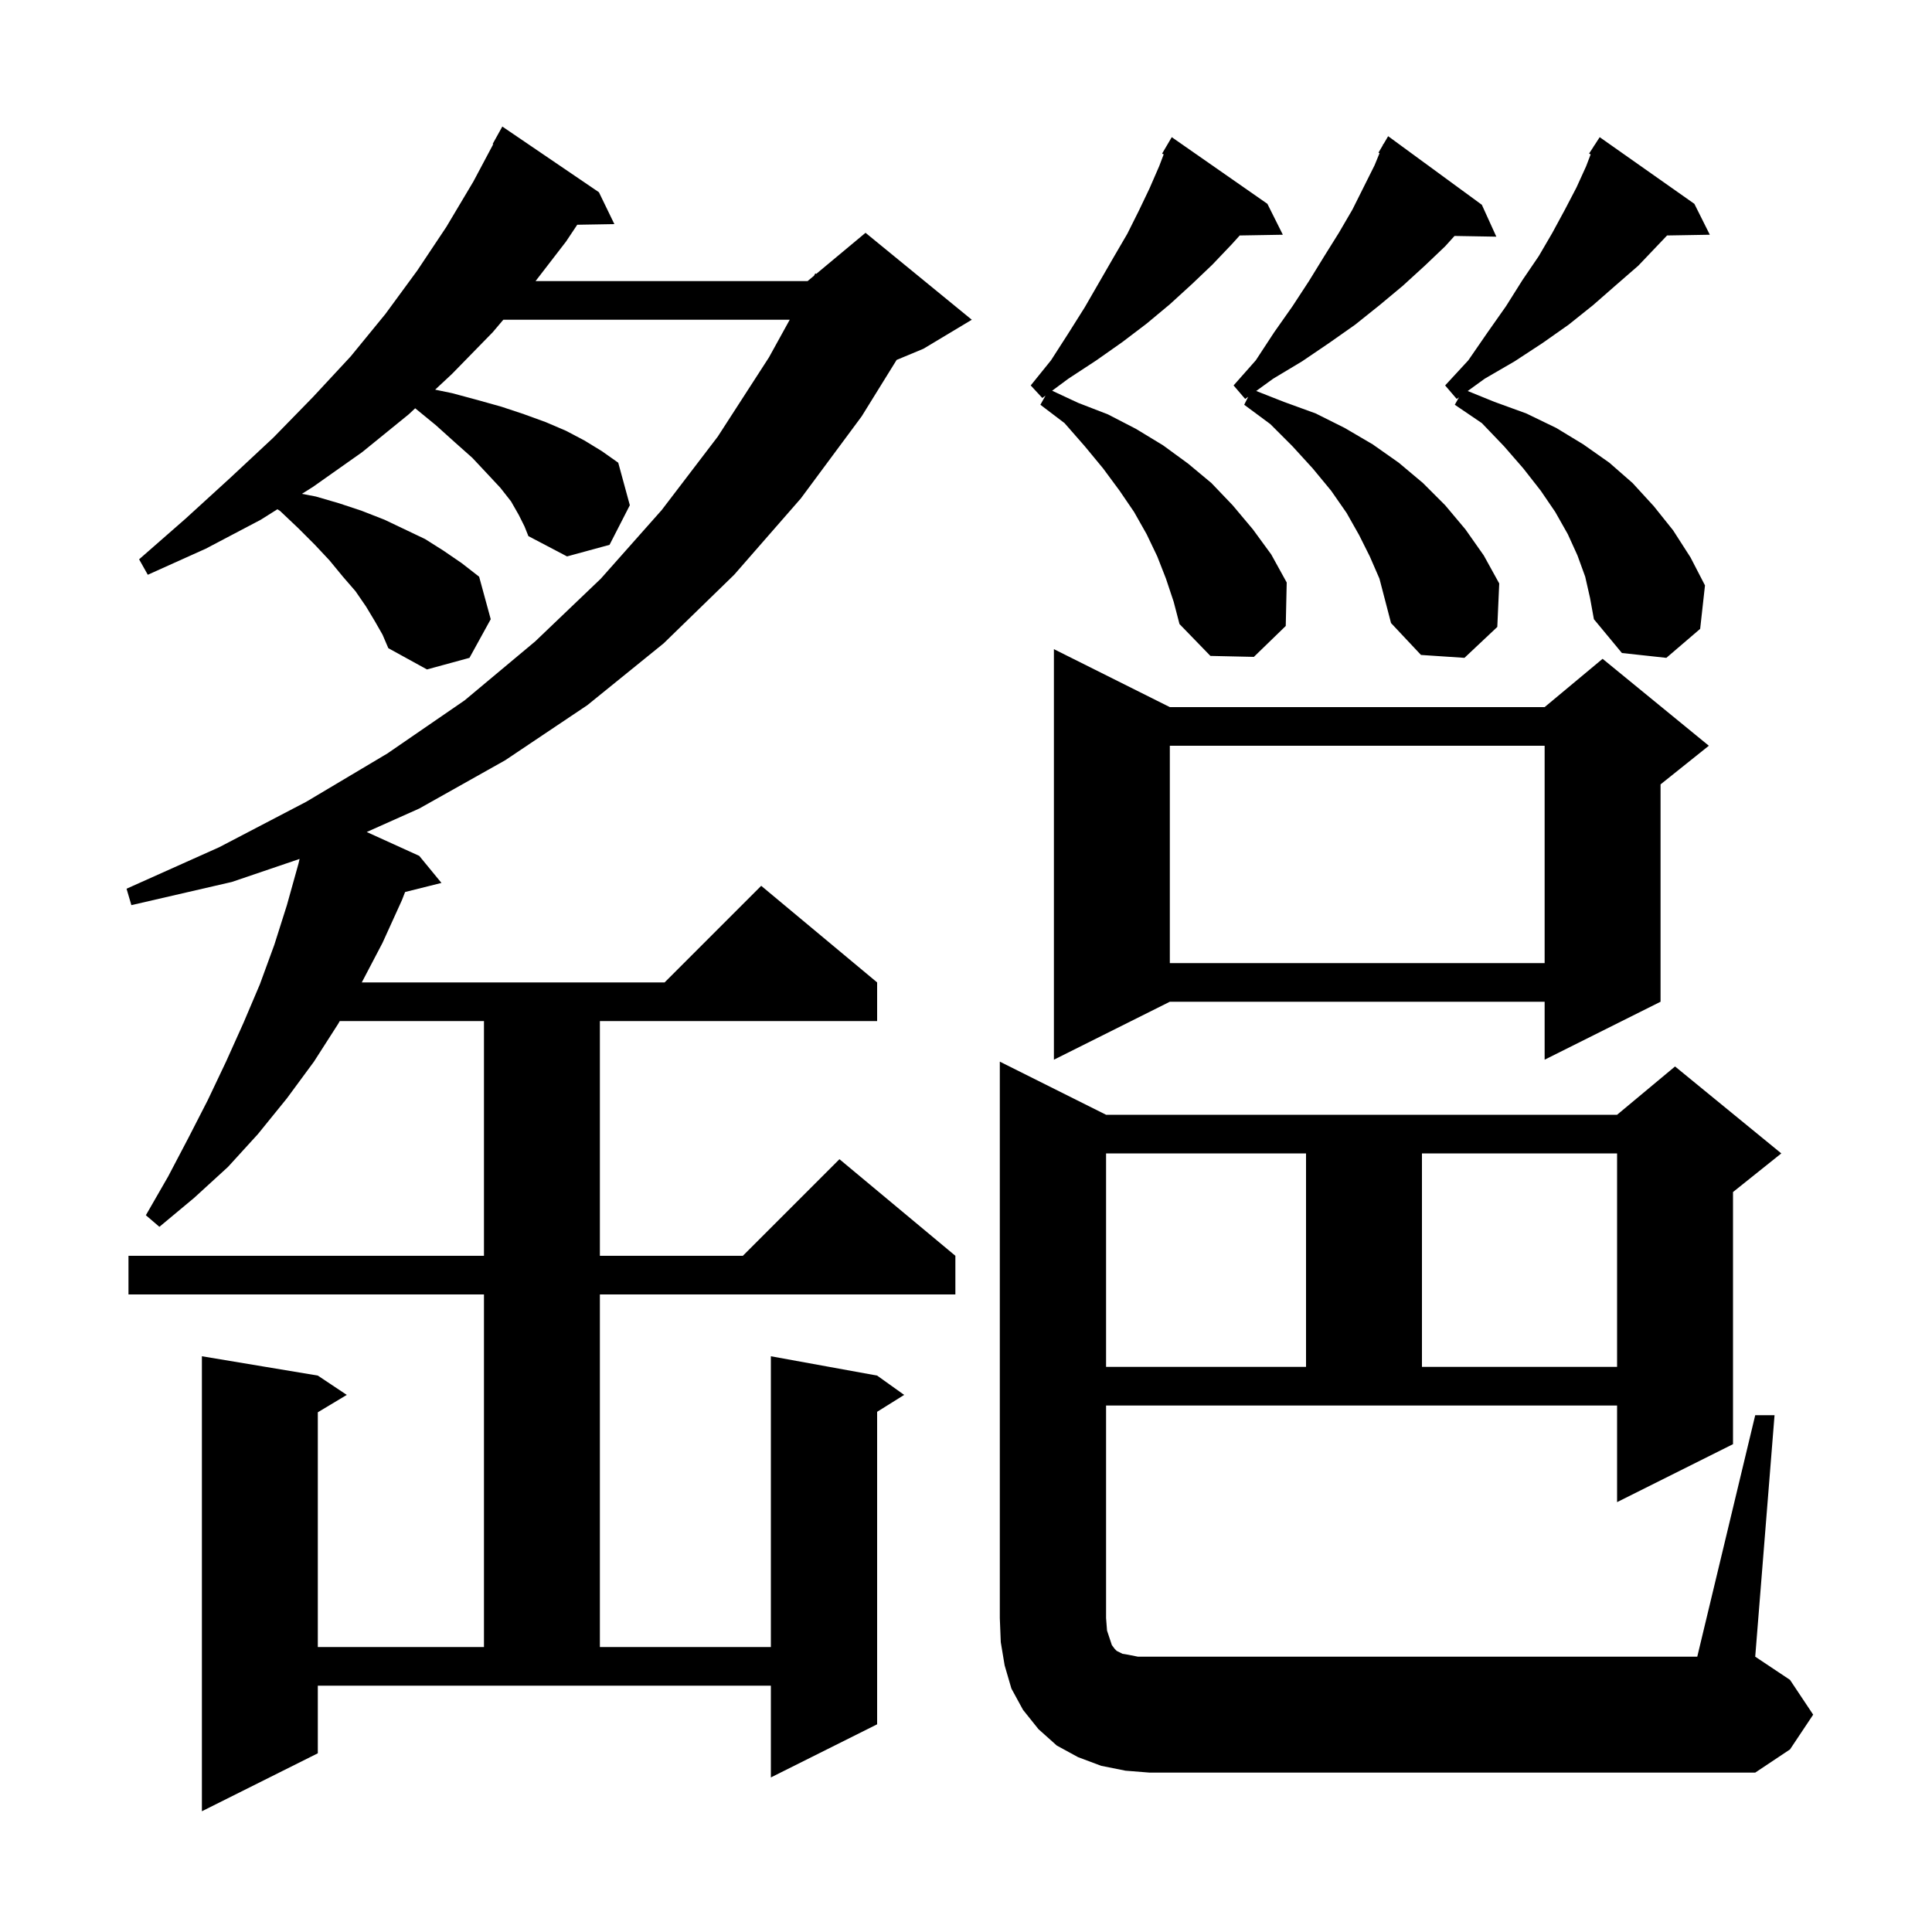 <svg xmlns="http://www.w3.org/2000/svg" xmlns:xlink="http://www.w3.org/1999/xlink" version="1.1" baseProfile="full" viewBox="0 0 200 200" width="200" height="200">
<g fill="black">
<path d="M 32.9 181.5 L 20.9 187.5 L 20.9 140.4 L 32.9 142.4 L 35.9 144.4 L 32.9 146.2 L 32.9 170.5 L 50.1 170.5 L 50.1 134.0 L 13.3 134.0 L 13.3 130.0 L 50.1 130.0 L 50.1 105.7 L 35.171 105.7 L 35.0 106.0 L 32.5 109.9 L 29.7 113.7 L 26.7 117.4 L 23.6 120.8 L 20.1 124.0 L 16.5 127.0 L 15.1 125.8 L 17.4 121.8 L 19.5 117.8 L 21.5 113.9 L 23.4 109.9 L 25.2 105.9 L 26.9 101.9 L 28.4 97.8 L 29.7 93.7 L 30.9 89.4 L 31.013 88.916 L 24.0 91.3 L 13.6 93.7 L 13.1 92.0 L 22.7 87.7 L 31.7 83.0 L 40.1 78.0 L 48.1 72.5 L 55.4 66.4 L 62.2 59.9 L 68.5 52.8 L 74.3 45.2 L 79.6 37.0 L 81.752 33.1 L 52.102 33.1 L 51.0 34.4 L 46.8 38.7 L 45.046 40.337 L 46.8 40.7 L 49.4 41.4 L 51.9 42.1 L 54.3 42.9 L 56.5 43.7 L 58.6 44.6 L 60.5 45.6 L 62.3 46.7 L 64.0 47.9 L 65.2 52.3 L 63.1 56.4 L 58.7 57.6 L 54.7 55.5 L 54.3 54.5 L 53.7 53.3 L 52.9 51.9 L 51.8 50.5 L 50.4 49.0 L 48.9 47.4 L 47.1 45.8 L 45.1 44.0 L 42.98 42.265 L 42.3 42.9 L 37.5 46.8 L 32.4 50.4 L 31.254 51.122 L 32.7 51.4 L 35.1 52.1 L 37.5 52.9 L 39.8 53.8 L 44.0 55.8 L 45.9 57.0 L 47.8 58.3 L 49.6 59.7 L 50.8 64.1 L 48.6 68.1 L 44.2 69.3 L 40.2 67.1 L 39.6 65.7 L 38.8 64.3 L 37.9 62.8 L 36.8 61.2 L 35.5 59.7 L 34.1 58.0 L 32.6 56.4 L 30.9 54.7 L 29.0 52.9 L 28.716 52.719 L 27.0 53.8 L 21.3 56.8 L 15.3 59.5 L 14.4 57.9 L 19.2 53.7 L 23.8 49.5 L 28.3 45.3 L 32.4 41.1 L 36.3 36.9 L 39.9 32.5 L 43.2 28.0 L 46.2 23.5 L 49.0 18.8 L 51.06 14.927 L 51.0 14.9 L 52.0 13.1 L 62.0 19.9 L 63.6 23.2 L 59.756 23.266 L 58.6 25.0 L 55.44 29.1 L 83.6 29.1 L 84.264 28.547 L 84.4 28.3 L 84.498 28.352 L 89.6 24.1 L 100.6 33.1 L 95.6 36.1 L 92.819 37.259 L 89.2 43.1 L 82.9 51.6 L 76.0 59.5 L 68.7 66.6 L 60.8 73.0 L 52.3 78.7 L 43.4 83.7 L 37.964 86.129 L 43.4 88.6 L 45.7 91.4 L 41.936 92.341 L 41.6 93.2 L 39.6 97.6 L 37.452 101.7 L 68.8 101.7 L 78.8 91.7 L 90.8 101.7 L 90.8 105.7 L 62.1 105.7 L 62.1 130.0 L 76.9 130.0 L 86.9 120.0 L 98.9 130.0 L 98.9 134.0 L 62.1 134.0 L 62.1 170.5 L 79.8 170.5 L 79.8 140.4 L 90.8 142.4 L 93.6 144.4 L 90.8 146.15 L 90.8 178.5 L 79.8 184.0 L 79.8 174.5 L 32.9 174.5 Z M 181.7 146.5 L 183.7 146.5 L 181.7 171.5 L 185.3 173.9 L 187.7 177.5 L 185.3 181.1 L 181.7 183.5 L 119.0 183.5 L 116.5 183.3 L 114.0 182.8 L 111.6 181.9 L 109.4 180.7 L 107.5 179.0 L 105.9 177.0 L 104.7 174.8 L 104.0 172.4 L 103.6 170.0 L 103.5 167.5 L 103.5 109.9 L 114.5 115.4 L 167.4 115.4 L 173.4 110.4 L 184.4 119.4 L 179.4 123.4 L 179.4 149.5 L 167.4 155.5 L 167.4 145.5 L 114.5 145.5 L 114.5 167.5 L 114.6 168.8 L 115.1 170.3 L 115.4 170.7 L 115.6 170.9 L 116.2 171.2 L 116.8 171.3 L 117.8 171.5 L 175.7 171.5 Z M 114.5 119.4 L 114.5 141.5 L 135.2 141.5 L 135.2 119.4 Z M 147.2 119.4 L 147.2 141.5 L 167.4 141.5 L 167.4 119.4 Z M 121.1 73.2 L 159.9 73.2 L 165.9 68.2 L 176.9 77.2 L 171.9 81.2 L 171.9 103.7 L 159.9 109.7 L 159.9 103.7 L 121.1 103.7 L 109.1 109.7 L 109.1 67.2 Z M 121.1 77.2 L 121.1 99.7 L 159.9 99.7 L 159.9 77.2 Z M 141.8 57.6 L 140.7 55.4 L 139.4 53.1 L 137.8 50.8 L 135.9 48.5 L 133.8 46.2 L 131.5 43.9 L 128.8 41.9 L 129.214 41.073 L 128.9 41.3 L 127.7 39.9 L 130.0 37.3 L 131.9 34.4 L 133.8 31.7 L 135.5 29.1 L 137.1 26.5 L 138.6 24.1 L 140.0 21.7 L 142.3 17.1 L 142.809 15.855 L 142.7 15.8 L 143.133 15.064 L 143.2 14.9 L 143.222 14.913 L 143.7 14.1 L 153.4 21.2 L 154.9 24.5 L 150.572 24.425 L 149.6 25.5 L 147.5 27.5 L 145.2 29.6 L 142.8 31.6 L 140.3 33.6 L 137.6 35.5 L 134.8 37.4 L 131.8 39.2 L 130.041 40.474 L 132.9 41.6 L 136.2 42.8 L 139.2 44.3 L 142.1 46.0 L 144.8 47.9 L 147.3 50.0 L 149.6 52.3 L 151.7 54.8 L 153.6 57.5 L 155.2 60.4 L 155.0 64.9 L 151.6 68.1 L 147.1 67.8 L 144.0 64.5 L 142.8 59.9 Z M 164.1 59.7 L 163.3 57.5 L 162.3 55.3 L 161.0 53.0 L 159.5 50.8 L 157.7 48.5 L 155.7 46.2 L 153.4 43.8 L 150.6 41.9 L 151.032 41.132 L 150.8 41.3 L 149.6 39.9 L 152.0 37.3 L 154.0 34.4 L 155.9 31.7 L 157.6 29.0 L 159.3 26.5 L 160.7 24.1 L 162.0 21.7 L 163.2 19.4 L 164.2 17.2 L 164.665 15.979 L 164.5 15.9 L 164.975 15.166 L 165.0 15.1 L 165.013 15.107 L 165.6 14.2 L 175.4 21.1 L 177.0 24.3 L 172.575 24.376 L 169.6 27.5 L 167.3 29.5 L 164.9 31.6 L 162.4 33.6 L 159.7 35.5 L 156.8 37.4 L 153.7 39.2 L 151.936 40.477 L 154.7 41.6 L 158.0 42.8 L 161.1 44.3 L 163.9 46.0 L 166.6 47.9 L 169.0 50.0 L 171.2 52.4 L 173.2 54.9 L 175.0 57.7 L 176.5 60.6 L 176.0 65.1 L 172.5 68.1 L 167.9 67.6 L 165.0 64.1 L 164.6 61.9 Z M 120.7 59.9 L 119.8 57.6 L 118.7 55.3 L 117.4 53.0 L 115.9 50.8 L 114.2 48.5 L 112.3 46.2 L 110.2 43.8 L 107.7 41.9 L 108.232 40.954 L 107.9 41.2 L 106.7 39.9 L 108.8 37.3 L 110.6 34.5 L 112.3 31.8 L 115.3 26.6 L 116.7 24.2 L 117.9 21.8 L 119.0 19.5 L 120.0 17.2 L 120.465 15.979 L 120.3 15.9 L 121.3 14.2 L 131.2 21.1 L 132.8 24.3 L 128.336 24.376 L 127.5 25.3 L 125.5 27.4 L 123.4 29.4 L 121.1 31.5 L 118.7 33.5 L 116.2 35.4 L 113.5 37.3 L 110.6 39.2 L 108.916 40.447 L 111.6 41.7 L 114.7 42.9 L 117.6 44.4 L 120.4 46.1 L 123.0 48.0 L 125.4 50.0 L 127.6 52.3 L 129.7 54.8 L 131.6 57.4 L 133.2 60.3 L 133.1 64.8 L 129.8 68.0 L 125.3 67.9 L 122.1 64.6 L 121.5 62.3 Z " />
</g>
</svg>

